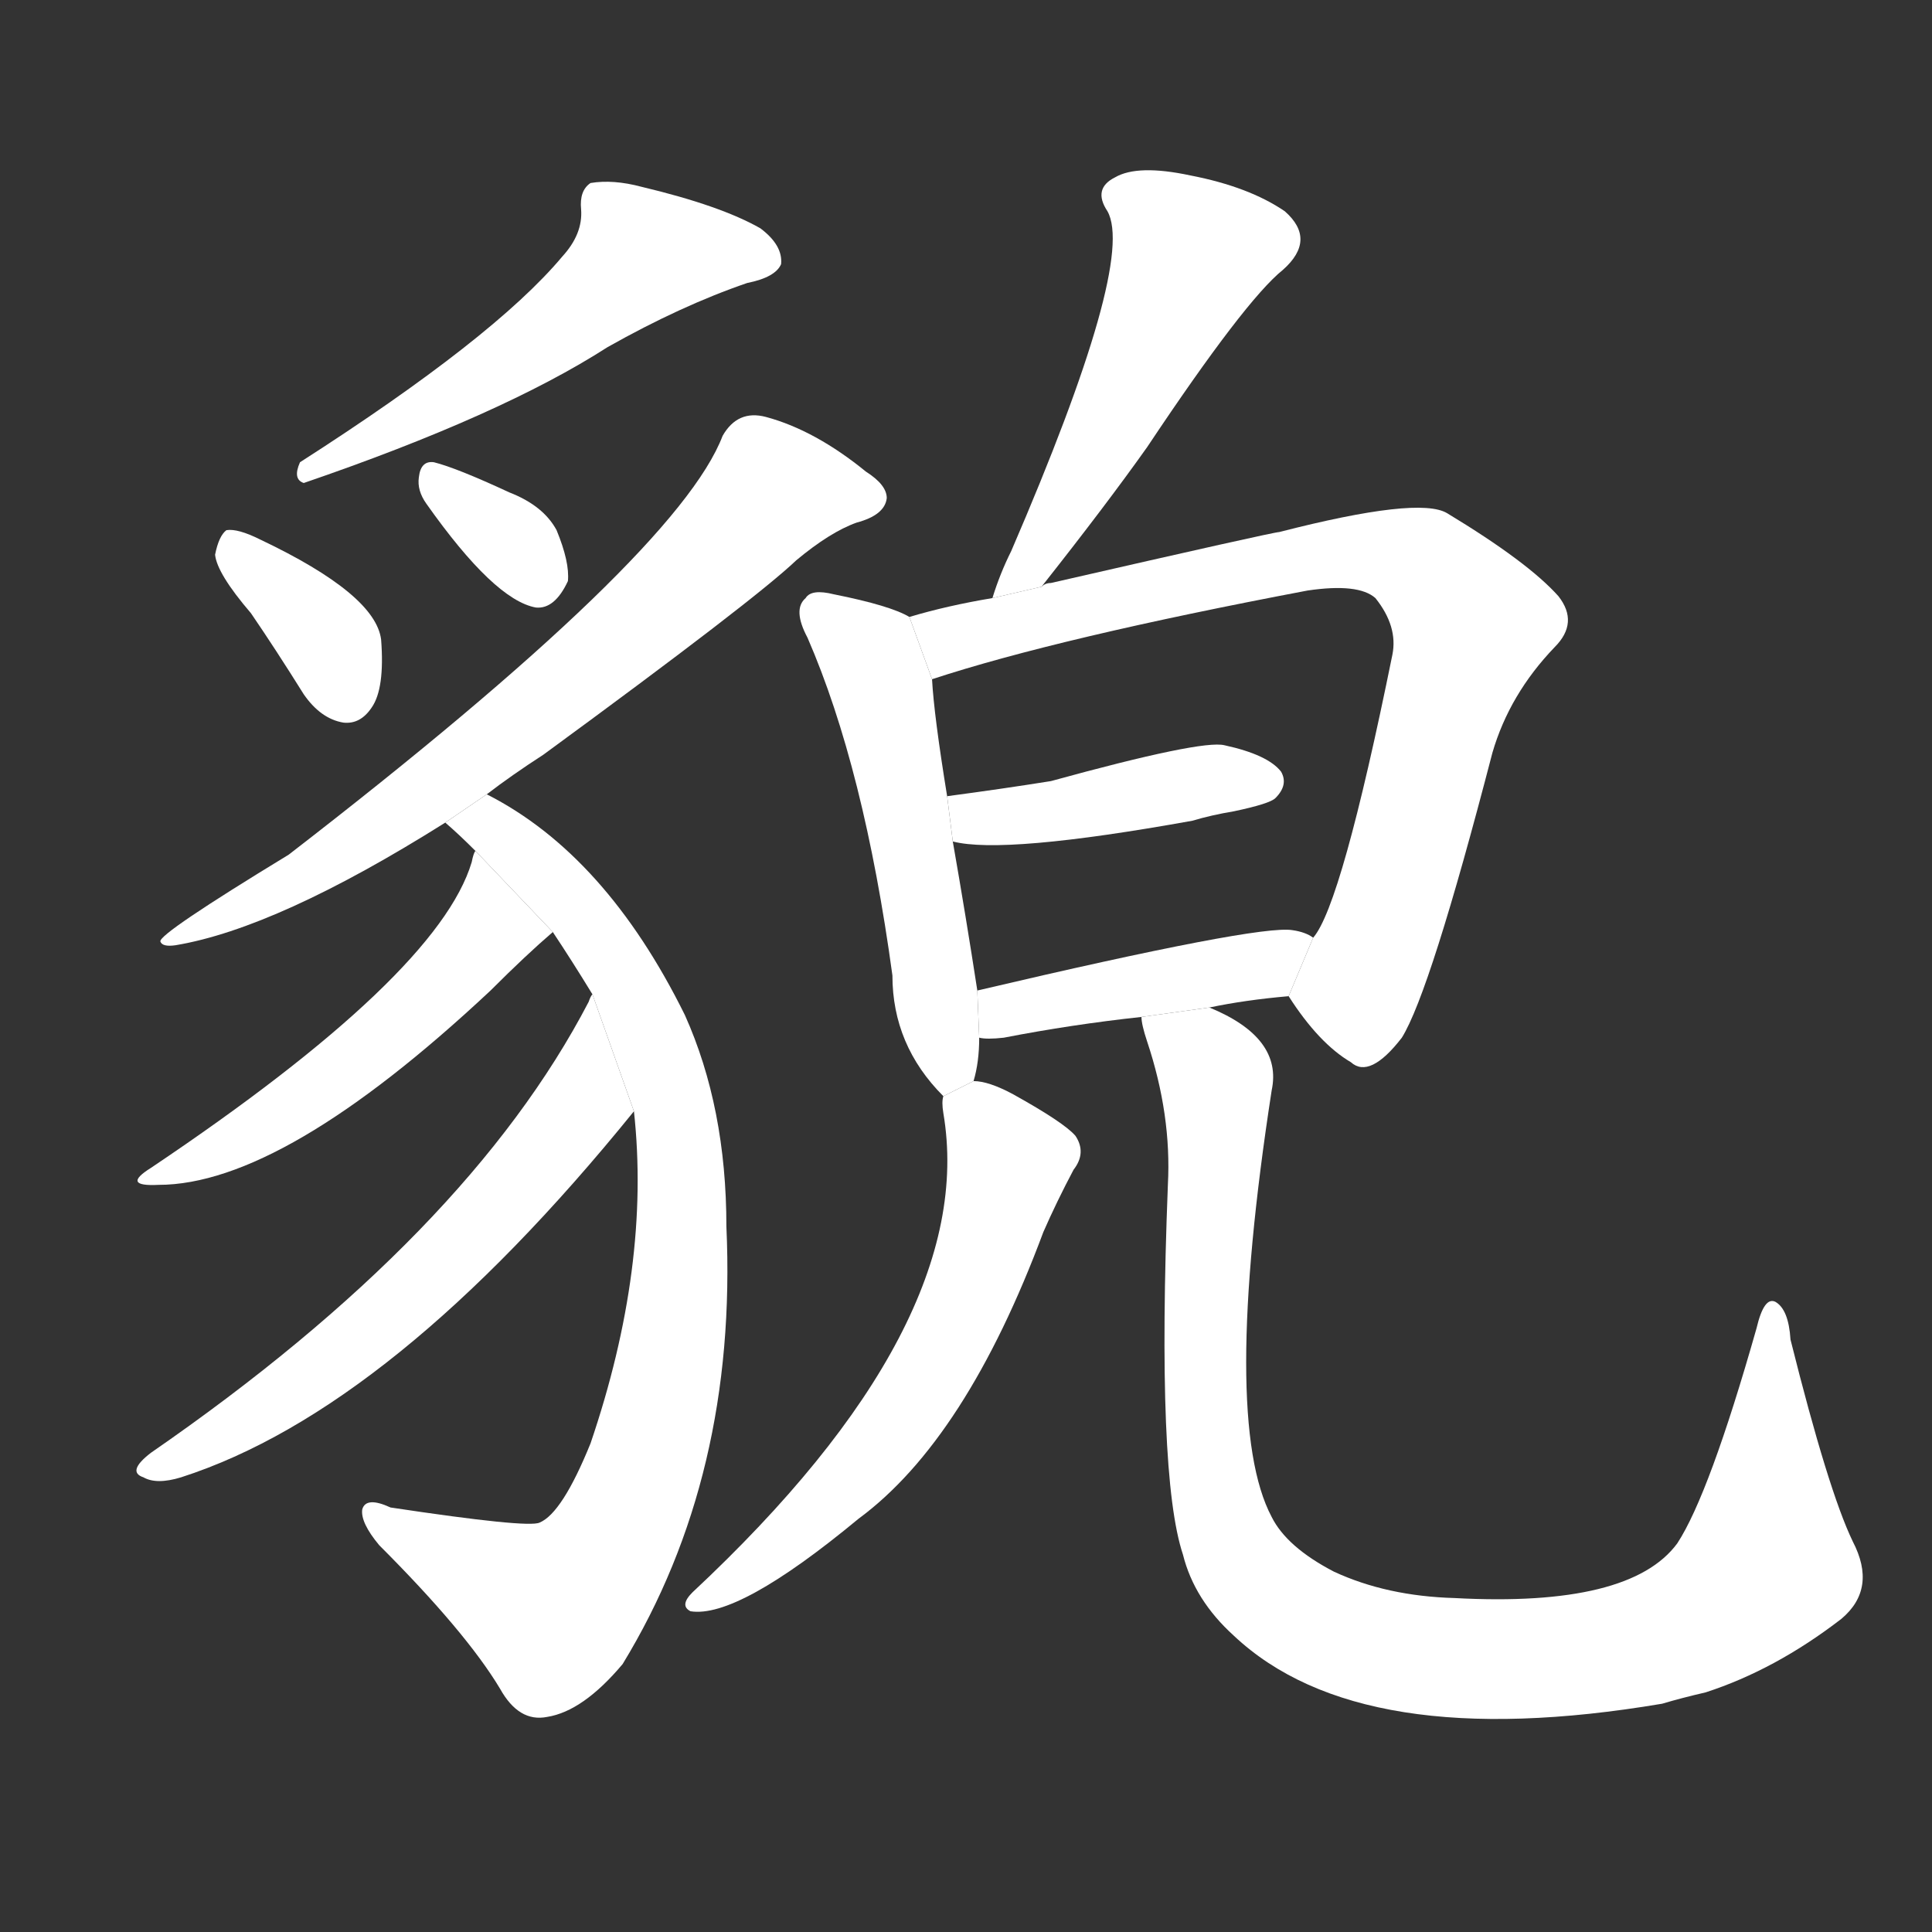 <!-- u8c8c_mao4_countenance_appearance -->
<!-- 8C8C -->
<!--  -->
<!--  -->
<svg viewBox="0 0 1024 1024">
  <rect x="0" y="0" width="1024" height="1024" fill="#333333" stroke="none"/>
  <g transform="scale(1, -1) translate(0, -900)">
    <path fill="#FFFFFF" d="M 298 764 Q 262 721 159 655 Q 155 646 161 644 Q 266 680 322 716 Q 361 738 396 750 Q 411 753 414 760 Q 415 770 403 779 Q 382 791 340 801 Q 325 805 313 803 Q 307 799 308 789 Q 309 776 298 764 Z"></path>
    <path fill="#FFFFFF" d="M 133 575 Q 146 556 161 532 Q 170 519 182 517 Q 191 516 197 525 Q 204 535 202 561 Q 199 585 138 614 Q 126 620 120 619 Q 116 616 114 606 Q 115 596 133 575 Z"></path>
    <path fill="#FFFFFF" d="M 226 633 Q 262 582 284 578 Q 294 577 301 592 Q 302 602 295 619 Q 288 632 270 639 Q 242 652 230 655 Q 223 656 222 647 Q 221 640 226 633 Z"></path>
    <path fill="#FFFFFF" d="M 258 479 Q 271 489 288 500 Q 400 582 422 603 Q 440 618 454 623 Q 469 627 470 636 Q 470 643 459 650 Q 432 672 406 679 Q 391 683 383 669 Q 359 606 153 447 Q 84 405 85 401 Q 86 398 93 399 Q 147 408 236 464 L 258 479 Z"></path>
    <path fill="#FFFFFF" d="M 336 311 Q 345 229 313 135 Q 298 98 286 93 Q 280 90 207 101 Q 194 107 192 100 Q 191 93 201 81 Q 247 35 265 5 Q 275 -13 290 -10 Q 309 -7 330 18 Q 391 118 385 250 Q 385 313 363 362 Q 321 447 258 479 L 236 464 Q 243 458 252 449 L 293 406 Q 303 391 314 373 L 336 311 Z"></path>
    <path fill="#FFFFFF" d="M 252 449 Q 251 448 250 443 Q 232 383 80 281 Q 64 271 84 272 Q 150 272 260 375 Q 279 394 293 406 L 252 449 Z"></path>
    <path fill="#FFFFFF" d="M 314 373 Q 313 372 312 369 Q 248 246 80 130 Q 67 120 76 117 Q 83 113 96 117 Q 208 153 336 311 L 314 373 Z"></path>
    <path fill="#FFFFFF" d="M 552 589 Q 586 632 608 663 Q 660 741 680 757 Q 698 773 681 788 Q 662 801 631 807 Q 603 813 591 806 Q 579 800 587 788 Q 602 761 536 608 Q 530 596 526 583 L 552 589 Z"></path>
    <path fill="#FFFFFF" d="M 482 573 Q 472 579 442 585 Q 430 588 427 583 Q 420 577 428 562 Q 458 493 473 383 Q 473 346 500 319 L 516 327 Q 519 337 519 350 L 518 375 Q 512 414 505 454 L 502 478 Q 495 521 494 540 L 482 573 Z"></path>
    <path fill="#FFFFFF" d="M 683 372 Q 699 347 716 337 Q 726 328 743 350 Q 758 374 791 501 Q 800 532 824 557 Q 837 570 826 584 Q 810 602 767 628 Q 752 637 678 618 Q 675 618 557 591 Q 554 591 552 589 L 526 583 Q 502 579 482 573 L 494 540 Q 561 562 693 587 Q 720 591 729 583 Q 741 568 738 553 Q 711 420 696 403 L 683 372 Z"></path>
    <path fill="#FFFFFF" d="M 505 454 Q 532 447 632 465 Q 642 468 654 470 Q 673 474 676 477 Q 683 484 679 491 Q 672 500 649 505 Q 637 508 557 486 Q 532 482 502 478 L 505 454 Z"></path>
    <path fill="#FFFFFF" d="M 641 366 Q 660 370 683 372 L 696 403 Q 692 406 685 407 Q 667 410 518 375 L 519 350 Q 523 349 532 350 Q 568 357 605 361 L 641 366 Z"></path>
    <path fill="#FFFFFF" d="M 500 319 Q 499 316 500 310 Q 519 198 367 56 Q 360 49 366 46 Q 391 42 455 95 Q 512 137 553 247 Q 560 263 569 280 Q 576 289 570 298 Q 564 305 537 320 Q 524 327 516 327 L 500 319 Z"></path>
    <path fill="#FFFFFF" d="M 982 83 Q 969 110 949 190 Q 948 206 941 210 Q 935 213 931 196 Q 906 108 889 82 Q 864 48 771 53 Q 735 54 707 67 Q 682 80 674 96 Q 647 147 674 322 Q 680 350 641 366 L 605 361 Q 605 357 608 348 Q 621 309 619 272 Q 613 118 627 76 Q 633 52 654 33 Q 721 -30 881 -3 Q 891 0 904 3 Q 941 15 976 42 Q 995 58 982 83 Z"></path>
  </g>
</svg>
